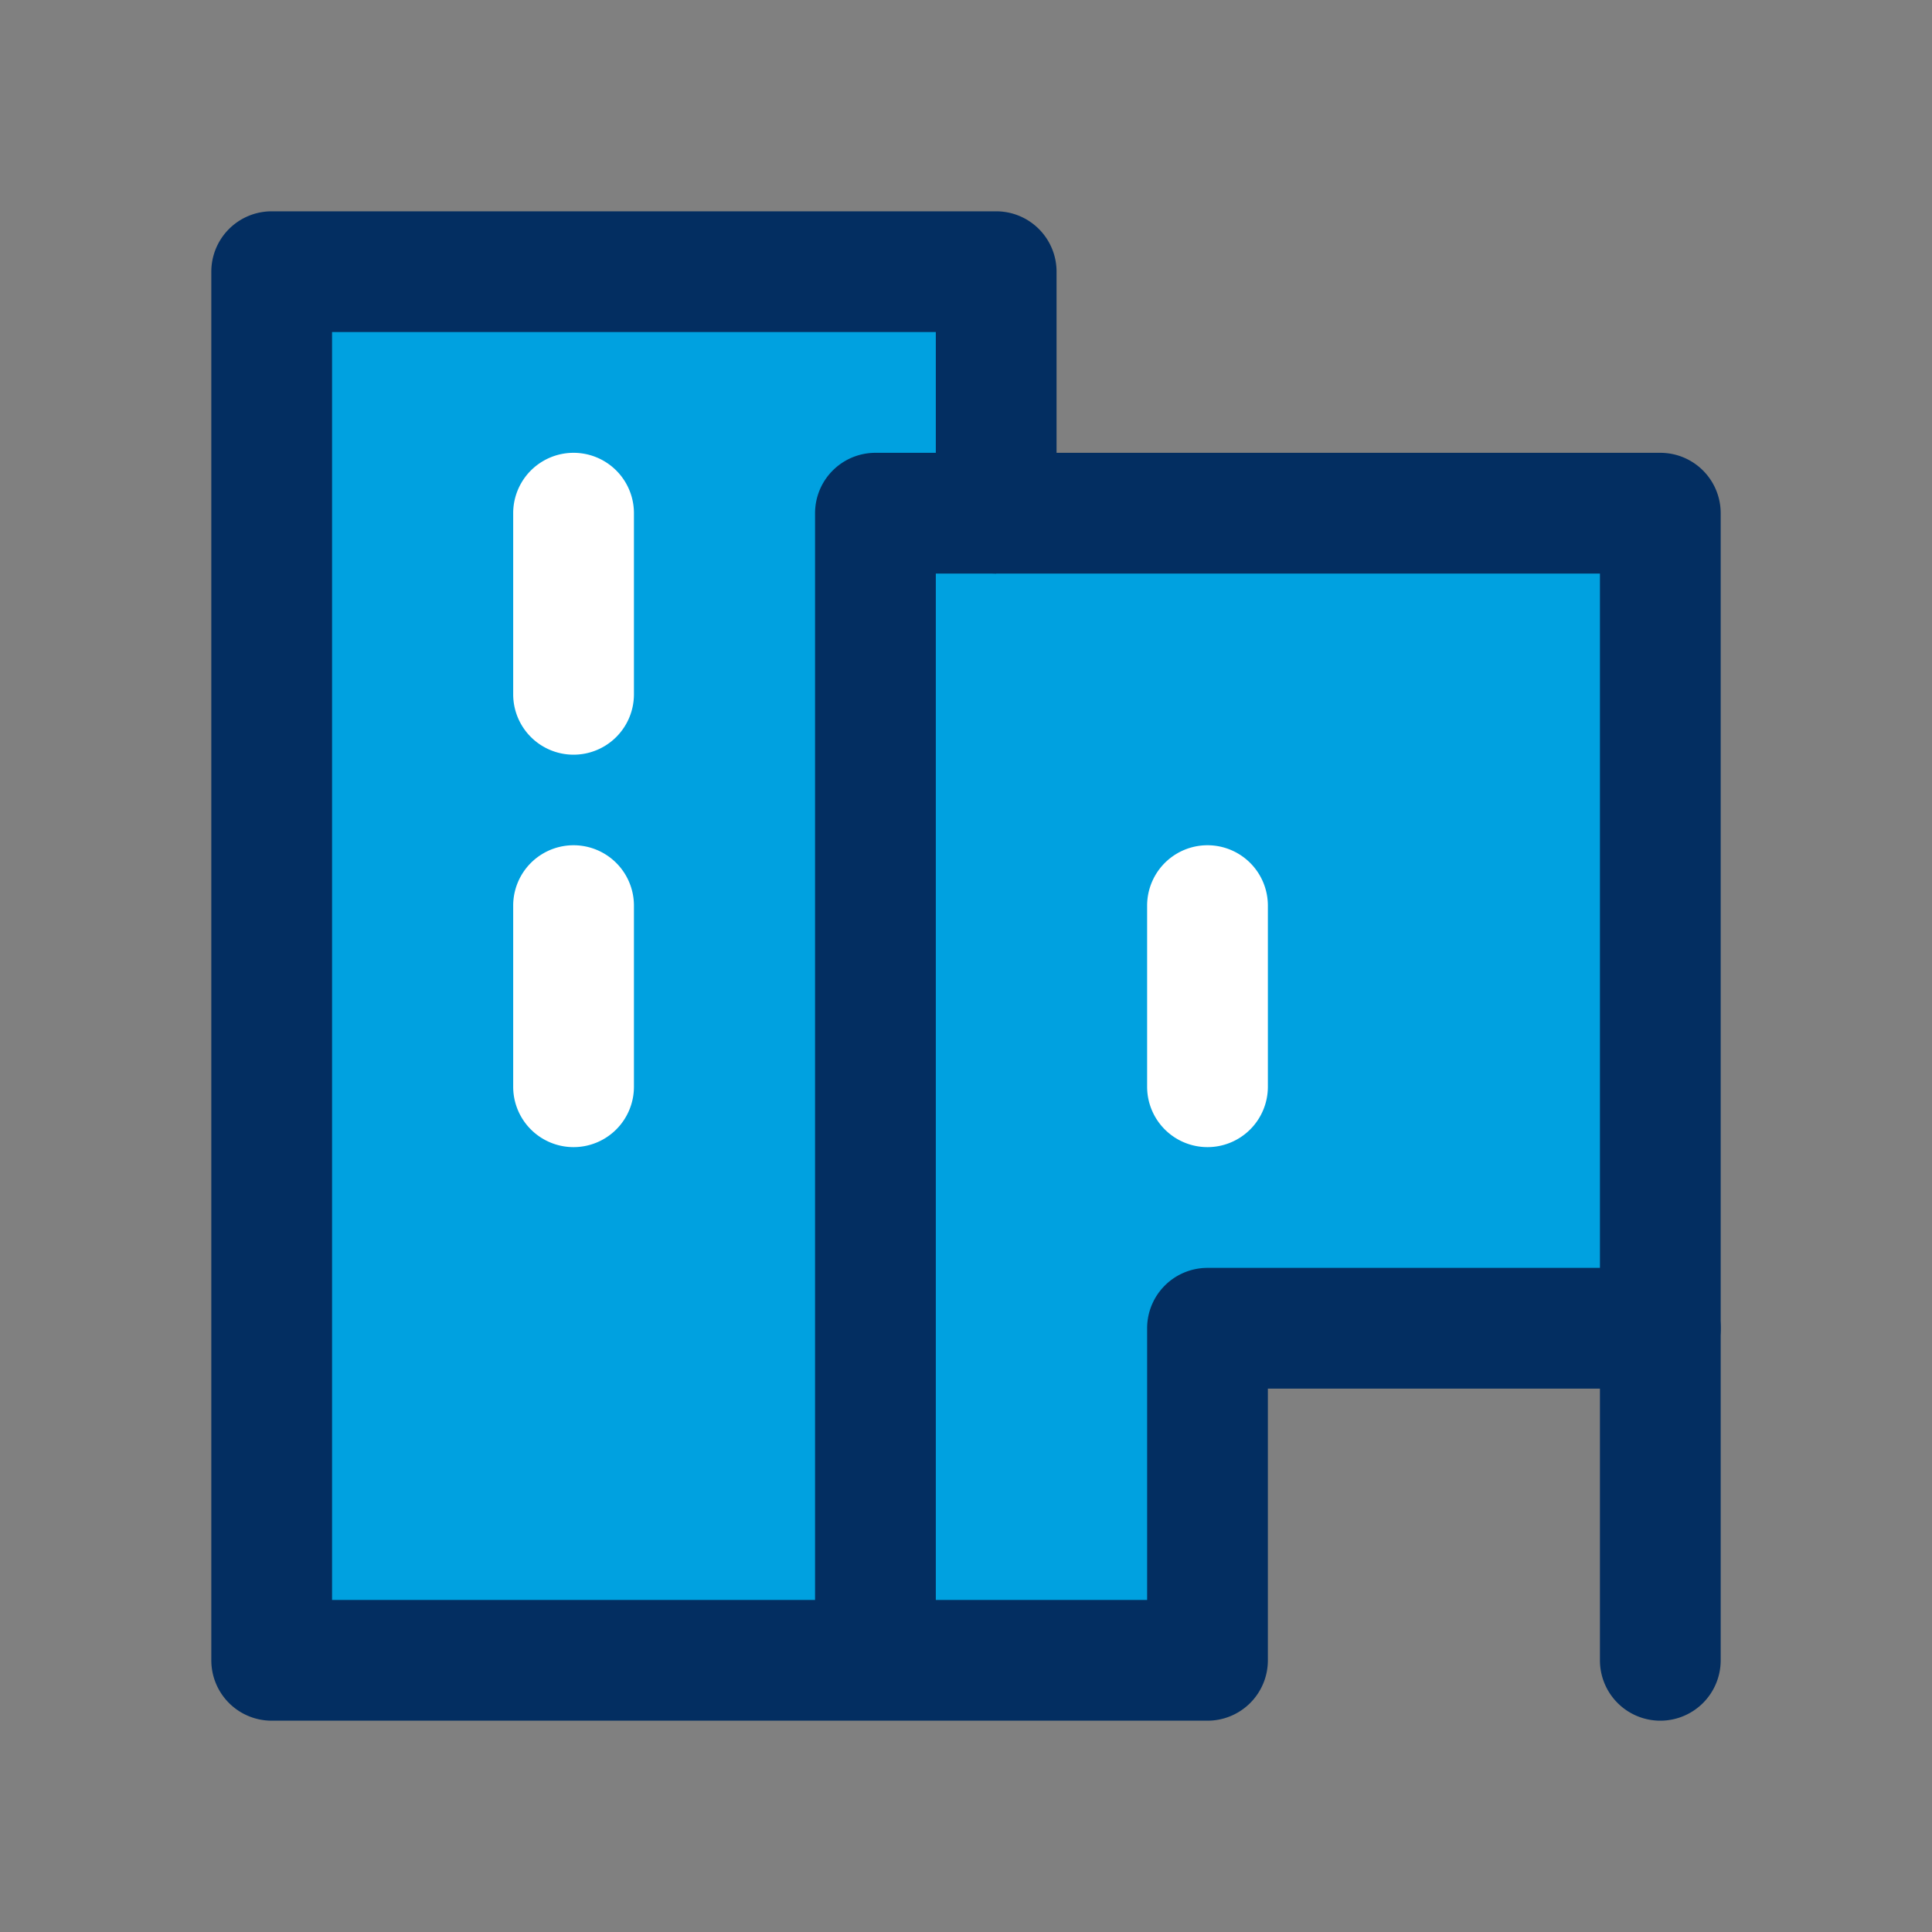 <svg xmlns="http://www.w3.org/2000/svg" viewBox="0 0 64 64"><rect x="0" y="0" width="64" height="64" fill="#808080" stroke="none"/><defs><style>.cls-1{fill:none;}.cls-2{fill:#00a1e0;}.cls-3{fill:#fff;}.cls-4{fill:#032e61;}</style></defs><title>mittlestand-day</title><g id="invisi-border"><rect class="cls-1" width="64" height="64"/></g><g id="icon"><polygon class="cls-2" points="9 9 33 9 33 17 55 17 55 44 40 44 40 55 9 55 9 9"/><path class="cls-3" d="M40,38a2,2,0,0,1-2-2V30a2,2,0,0,1,4,0v6A2,2,0,0,1,40,38Z"/><path class="cls-3" d="M19,25a2,2,0,0,1-2-2V17a2,2,0,0,1,4,0v6A2,2,0,0,1,19,25Z"/><path class="cls-3" d="M19,38a2,2,0,0,1-2-2V30a2,2,0,0,1,4,0v6A2,2,0,0,1,19,38Z"/><path class="cls-4" d="M40,57H9a2,2,0,0,1-2-2V9A2,2,0,0,1,9,7H33a2,2,0,0,1,2,2v6H55a2,2,0,0,1,2,2V44a2,2,0,0,1-2,2H42v9A2,2,0,0,1,40,57ZM11,53H38V44a2,2,0,0,1,2-2H53V19H33a2,2,0,0,1-2-2V11H11Z"/><path class="cls-4" d="M31,55H27V17a2,2,0,0,1,2-2h4v4H31Z"/><path class="cls-4" d="M55,57a2,2,0,0,1-2-2V44a2,2,0,0,1,4,0V55A2,2,0,0,1,55,57Z"/></g></svg>